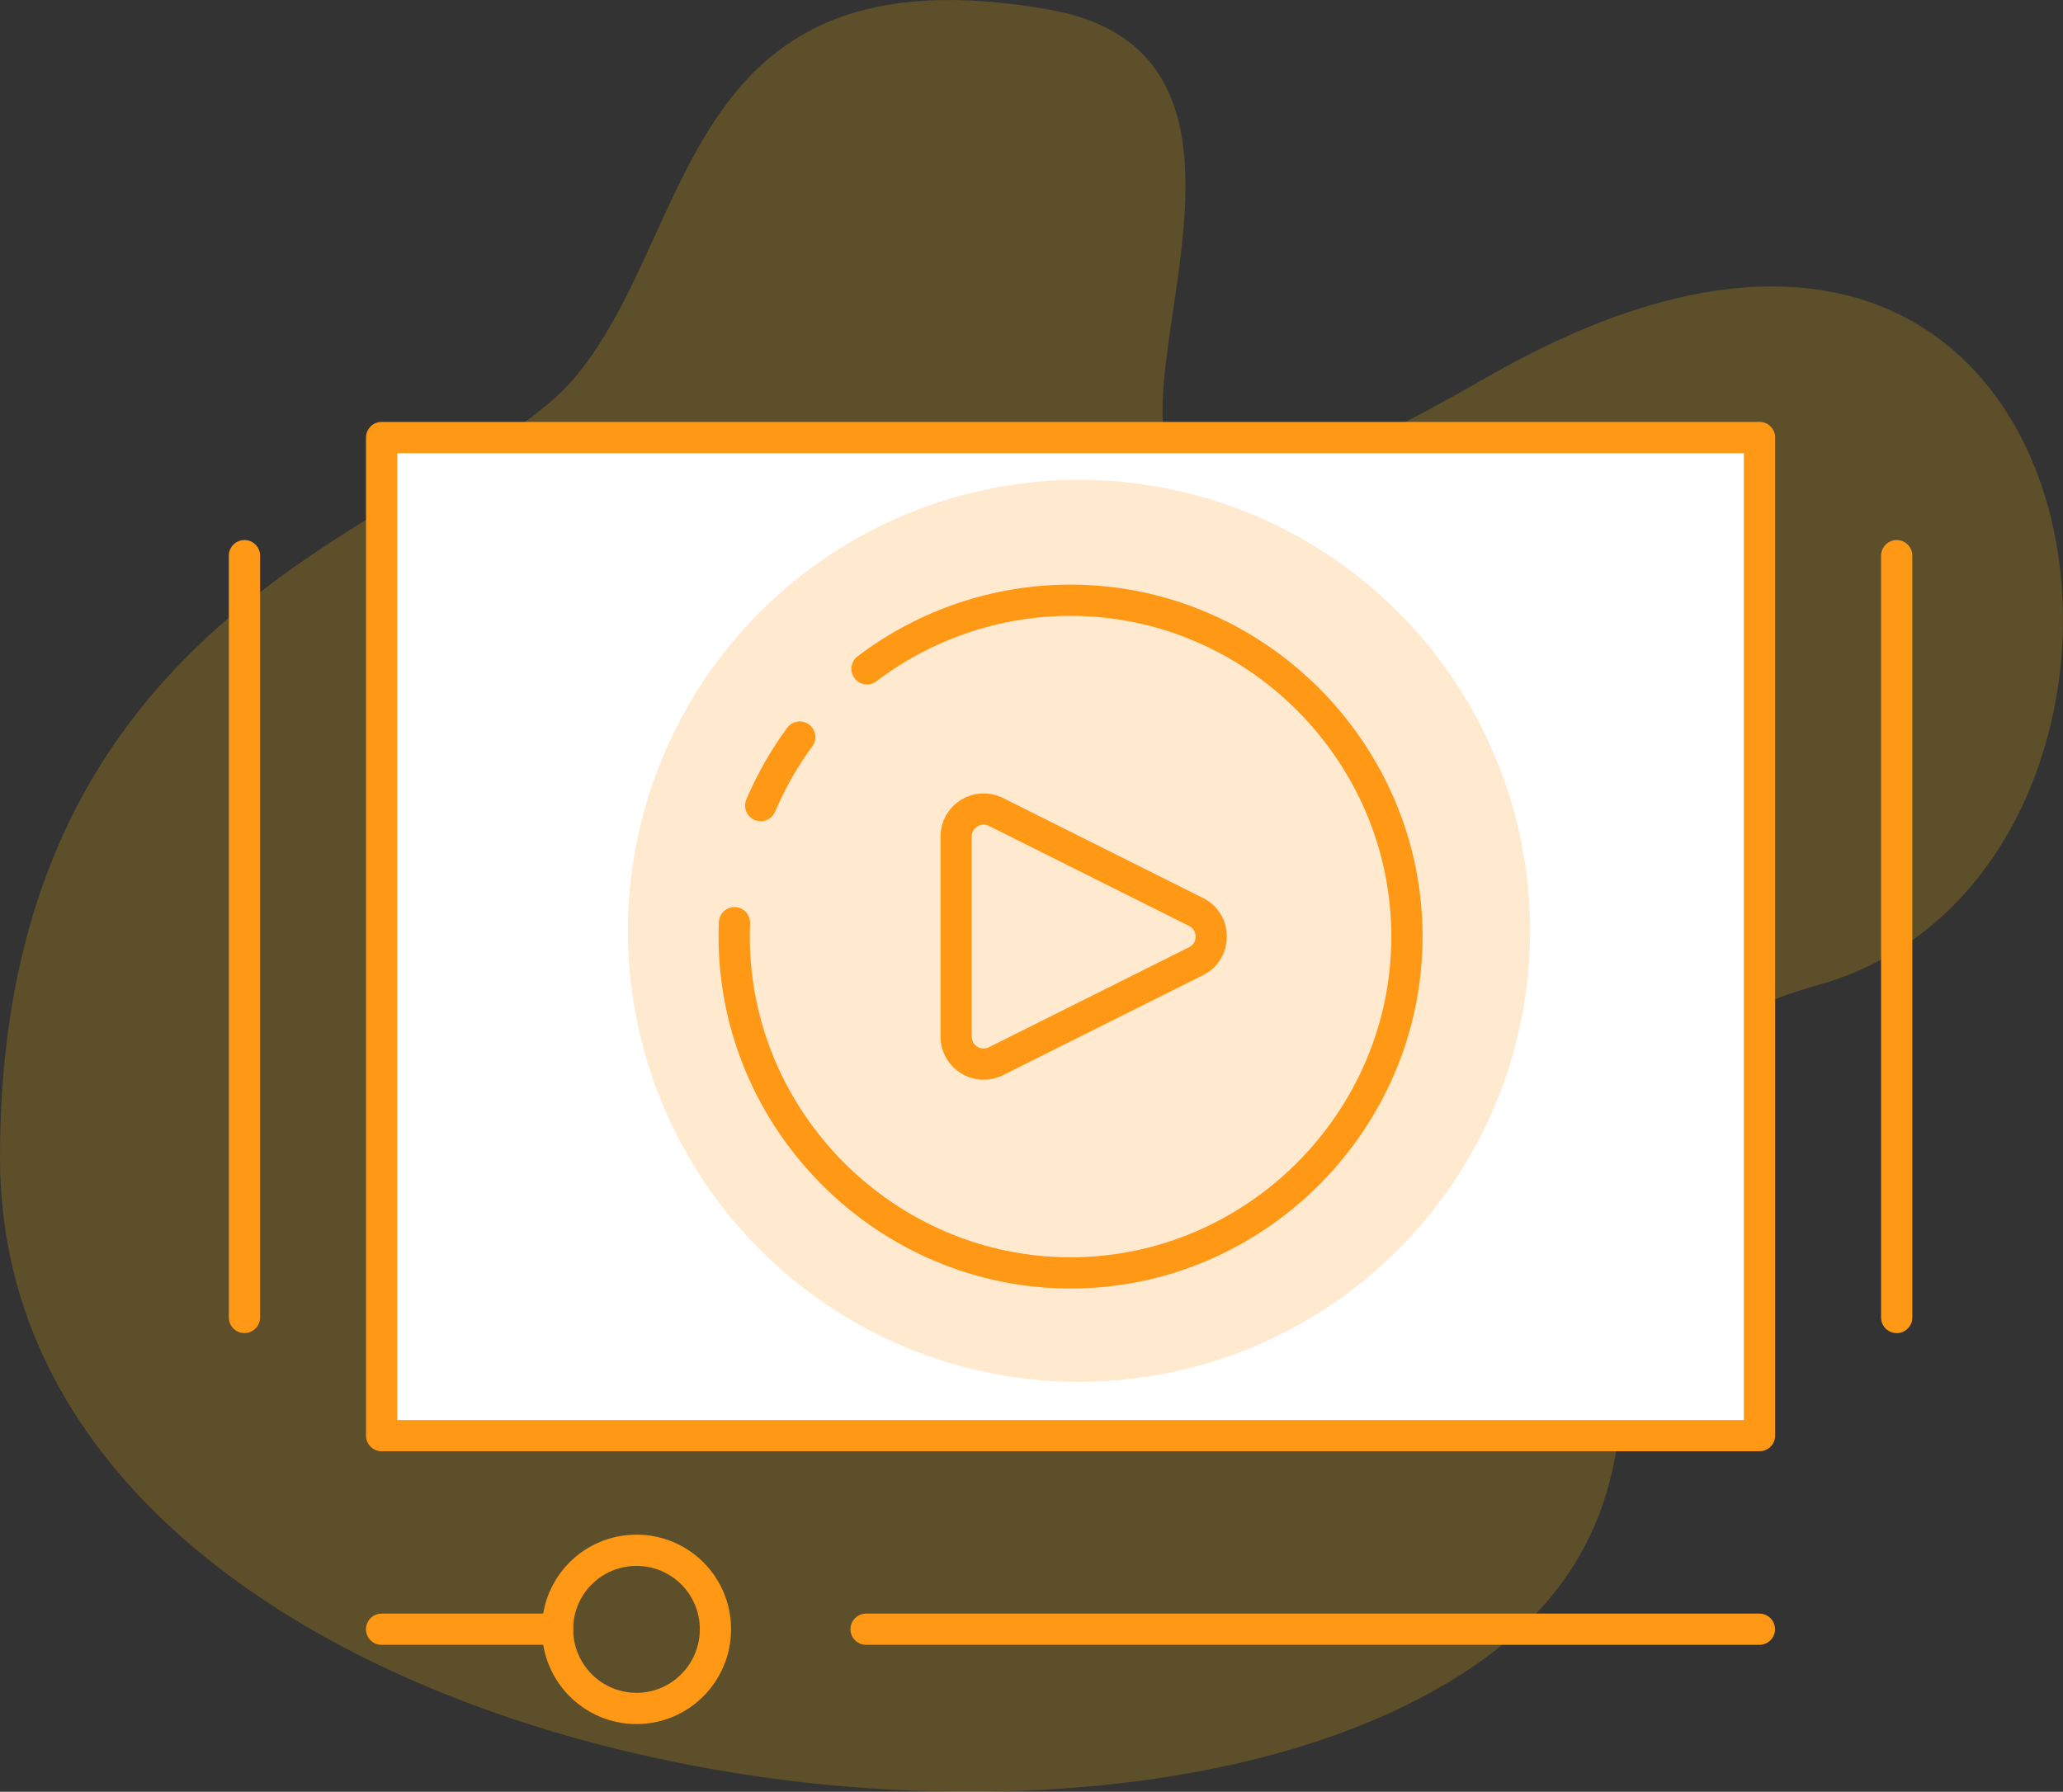 <svg width="99" height="86" viewBox="0 0 99 86" fill="none" xmlns="http://www.w3.org/2000/svg">
<rect x="0" y="0" width="99" height="86" fill="#333333" stroke="none"/>
<path opacity="0.2" fill-rule="evenodd" clip-rule="evenodd" d="M27.599 18.104C33.508 11.028 32.588 -2.666 50.32 0.455C68.053 3.576 40.694 35.753 71.361 18.104C102.029 0.455 106.955 41.771 87.236 47.283C67.517 52.795 88.531 71.42 67.517 81.826C46.502 92.231 0 83.075 0 55.559C0 28.043 21.869 24.966 27.599 18.104Z" fill="#FFBE00"/>
<path fill-rule="evenodd" clip-rule="evenodd" d="M18.314 68.906H84.436V21H18.314V68.906Z" fill="white" stroke="#FF9815" stroke-width="1.5" stroke-linecap="round" stroke-linejoin="round"/>
<path d="M91.019 26.671V63.236" stroke="#FF9815" stroke-width="1.5" stroke-linecap="round" stroke-linejoin="round"/>
<path d="M11.731 63.235V26.671" stroke="#FF9815" stroke-width="1.5" stroke-linecap="round" stroke-linejoin="round"/>
<path fill-rule="evenodd" clip-rule="evenodd" d="M45.884 40.152V49.755C45.884 50.736 46.916 51.374 47.794 50.935L57.396 46.135C58.369 45.648 58.369 44.26 57.396 43.773L47.794 38.972C46.916 38.533 45.884 39.172 45.884 40.152Z" stroke="#FF9815" stroke-width="1.5" stroke-linecap="round" stroke-linejoin="round"/>
<path d="M41.606 32.102C44.414 29.968 47.847 28.81 51.374 28.81C60.231 28.81 67.517 36.097 67.517 44.953C67.517 53.81 60.231 61.096 51.374 61.096C42.519 61.096 35.232 53.81 35.232 44.953C35.232 44.731 35.237 44.51 35.246 44.288" stroke="#FF9815" stroke-width="1.5" stroke-linecap="round" stroke-linejoin="round"/>
<path d="M84.43 78.198H41.562" stroke="#FF9815" stroke-width="1.5" stroke-linecap="round" stroke-linejoin="round"/>
<path d="M26.756 78.198H18.312" stroke="#FF9815" stroke-width="1.5" stroke-linecap="round" stroke-linejoin="round"/>
<path fill-rule="evenodd" clip-rule="evenodd" d="M34.333 78.198C34.333 80.295 32.641 82.001 30.544 82.001C28.448 82.001 26.756 80.295 26.756 78.198C26.756 76.102 28.448 74.41 30.544 74.41C32.641 74.41 34.333 76.102 34.333 78.198Z" stroke="#FF9815" stroke-width="1.5" stroke-linecap="round" stroke-linejoin="round"/>
<path d="M36.506 38.667C36.753 38.085 37.033 37.518 37.346 36.968C37.659 36.418 38.004 35.886 38.379 35.378" stroke="#FF9815" stroke-width="1.5" stroke-linecap="round" stroke-linejoin="round"/>
<circle opacity="0.2" cx="51.78" cy="44.678" r="21.648" fill="#FF9815"/>
</svg>
